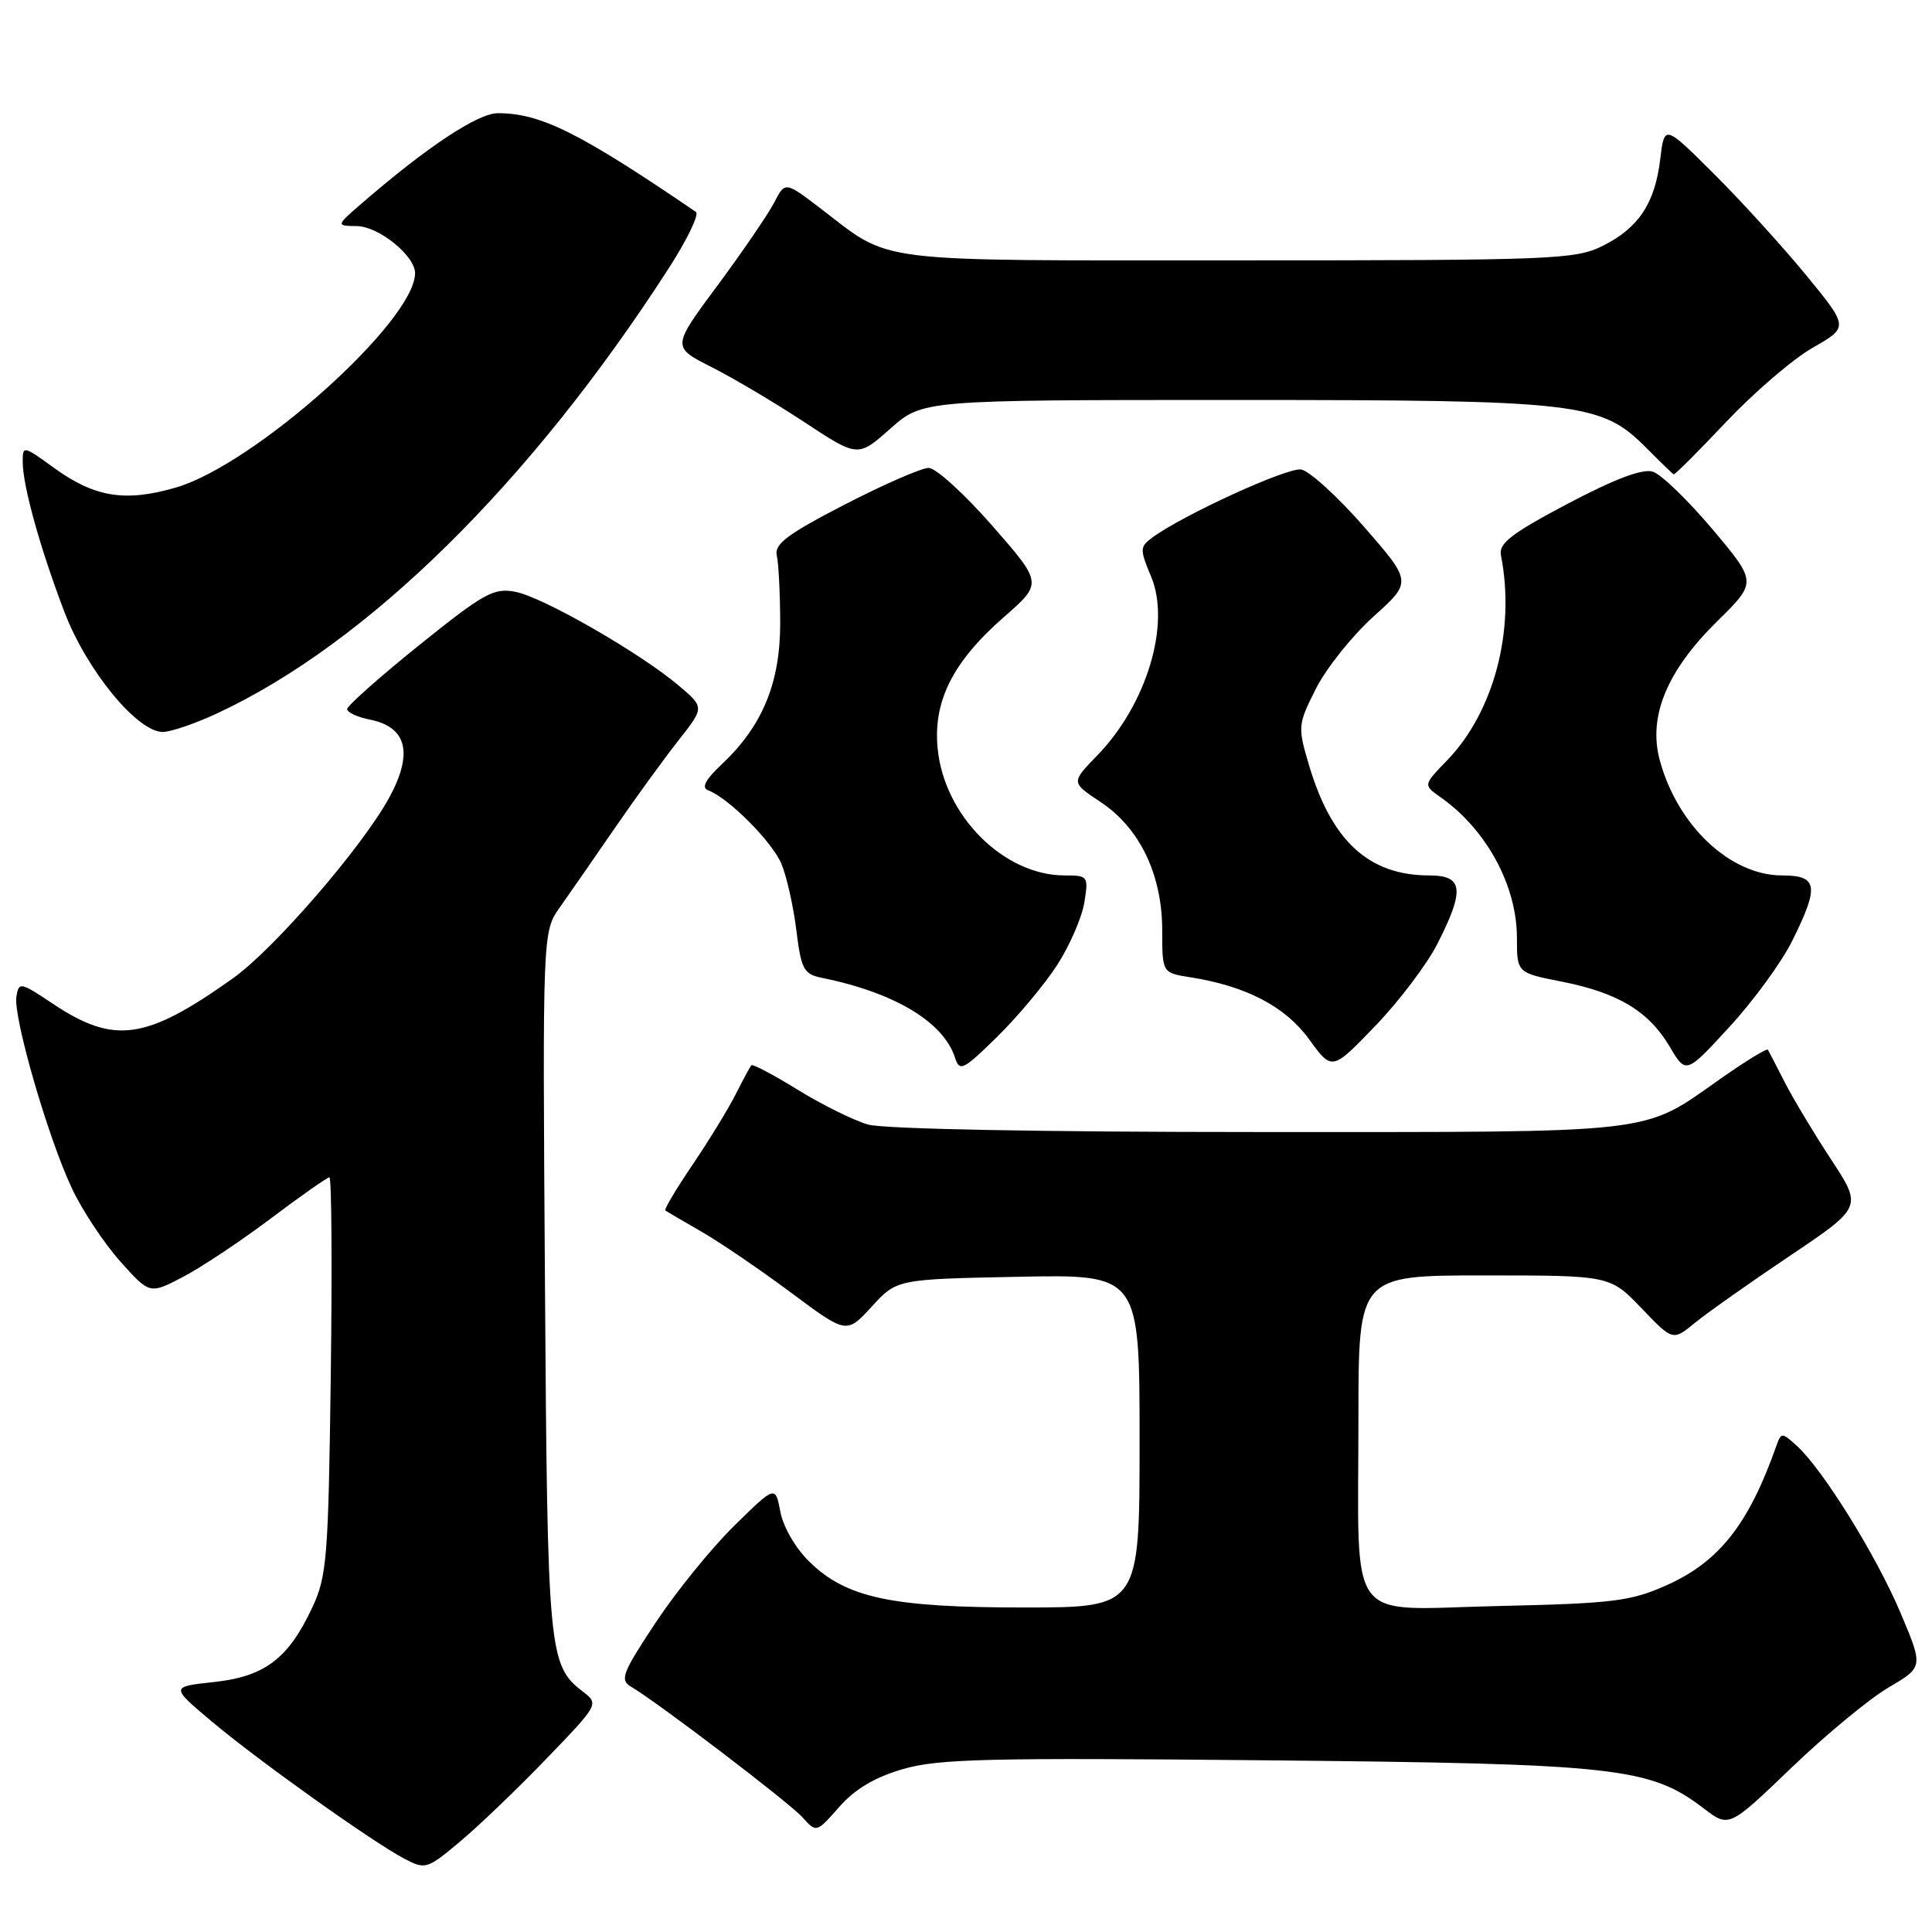 <?xml version="1.0" encoding="UTF-8" standalone="no"?>
<!DOCTYPE svg PUBLIC "-//W3C//DTD SVG 1.1//EN" "http://www.w3.org/Graphics/SVG/1.1/DTD/svg11.dtd" >
<svg xmlns="http://www.w3.org/2000/svg" xmlns:xlink="http://www.w3.org/1999/xlink" version="1.1" viewBox="0 0 256 256">
 <g >
 <path fill="currentColor"
d=" M 72.44 233.00 C 79.34 225.84 79.37 225.79 77.24 224.15 C 72.68 220.64 72.54 219.09 72.21 169.98 C 71.89 123.45 71.89 123.45 74.20 120.20 C 75.46 118.41 78.74 113.69 81.47 109.72 C 84.20 105.75 87.99 100.53 89.89 98.12 C 93.35 93.73 93.35 93.73 89.93 90.84 C 84.81 86.51 71.95 79.12 68.30 78.42 C 65.43 77.86 64.15 78.57 55.55 85.48 C 50.30 89.71 46.00 93.52 46.00 93.96 C 46.00 94.39 47.35 95.02 49.01 95.35 C 53.93 96.34 54.78 99.79 51.58 105.68 C 48.02 112.21 36.32 125.75 30.88 129.62 C 19.33 137.84 15.15 138.43 7.00 133.00 C 2.69 130.12 2.49 130.09 2.17 132.06 C 1.74 134.79 6.38 150.81 9.54 157.49 C 10.92 160.41 13.80 164.76 15.94 167.15 C 19.83 171.50 19.83 171.50 24.21 169.22 C 26.62 167.97 31.86 164.48 35.86 161.47 C 39.86 158.46 43.37 156.00 43.65 156.00 C 43.94 156.00 44.02 167.81 43.83 182.25 C 43.51 206.44 43.32 208.85 41.38 213.00 C 38.20 219.79 35.09 222.15 28.34 222.88 C 22.59 223.50 22.59 223.50 28.04 228.09 C 34.29 233.34 49.37 244.08 53.60 246.30 C 56.37 247.75 56.61 247.67 60.98 244.00 C 63.47 241.92 68.62 236.97 72.44 233.00 Z  M 119.65 234.41 C 124.33 233.05 130.98 232.89 167.79 233.25 C 214.32 233.70 218.60 234.17 225.76 239.63 C 229.10 242.18 229.10 242.18 237.38 234.23 C 241.93 229.86 247.73 225.07 250.26 223.59 C 254.86 220.89 254.86 220.89 251.82 213.69 C 248.61 206.10 241.52 194.69 238.09 191.58 C 236.10 189.78 236.02 189.78 235.37 191.61 C 231.68 202.03 227.78 206.96 220.77 210.08 C 216.06 212.18 213.68 212.47 198.39 212.81 C 178.09 213.26 180.00 215.85 180.00 187.88 C 180.00 169.00 180.00 169.00 196.67 169.00 C 213.34 169.00 213.34 169.00 217.50 173.34 C 221.66 177.68 221.66 177.68 224.58 175.29 C 226.19 173.97 231.84 169.98 237.14 166.42 C 246.77 159.95 246.77 159.95 242.64 153.65 C 240.36 150.18 237.60 145.58 236.50 143.43 C 235.40 141.27 234.39 139.32 234.26 139.10 C 234.13 138.87 231.34 140.58 228.06 142.88 C 217.40 150.36 220.47 150.00 166.78 150.00 C 137.80 150.00 117.10 149.60 115.02 149.01 C 113.12 148.46 108.93 146.39 105.72 144.41 C 102.50 142.42 99.73 140.96 99.56 141.15 C 99.39 141.34 98.46 143.07 97.48 145.00 C 96.51 146.93 93.94 151.12 91.77 154.33 C 89.60 157.53 87.97 160.26 88.16 160.40 C 88.35 160.53 90.53 161.81 93.00 163.23 C 95.47 164.66 100.80 168.29 104.84 171.30 C 112.18 176.77 112.18 176.77 115.51 173.13 C 118.84 169.50 118.84 169.50 134.92 169.18 C 151.00 168.86 151.00 168.86 151.00 190.93 C 151.00 213.00 151.00 213.00 135.68 213.00 C 118.09 213.00 112.15 211.73 107.24 206.93 C 105.43 205.17 103.77 202.31 103.40 200.32 C 102.74 196.82 102.74 196.82 97.30 202.16 C 94.30 205.10 89.61 210.88 86.88 215.00 C 82.45 221.69 82.10 222.61 83.62 223.50 C 87.12 225.55 104.57 238.84 106.34 240.81 C 108.18 242.86 108.18 242.86 111.20 239.43 C 113.27 237.07 115.91 235.50 119.65 234.41 Z  M 140.10 127.84 C 141.75 125.27 143.36 121.56 143.68 119.59 C 144.24 116.10 144.17 116.00 141.09 116.00 C 133.00 116.00 125.10 108.10 124.24 99.15 C 123.64 92.87 126.27 87.67 133.04 81.75 C 138.15 77.28 138.15 77.28 131.46 69.64 C 127.78 65.44 124.00 62.00 123.06 62.00 C 122.11 62.00 117.10 64.19 111.92 66.86 C 104.33 70.78 102.58 72.09 102.93 73.61 C 103.17 74.65 103.37 78.65 103.38 82.50 C 103.40 90.46 101.04 96.18 95.66 101.25 C 93.44 103.34 92.90 104.38 93.85 104.73 C 96.55 105.74 102.33 111.55 103.55 114.48 C 104.24 116.14 105.13 120.09 105.52 123.26 C 106.16 128.44 106.50 129.07 108.87 129.56 C 118.54 131.52 125.05 135.43 126.55 140.17 C 127.15 142.04 127.64 141.79 132.15 137.36 C 134.87 134.69 138.45 130.40 140.10 127.84 Z  M 190.49 125.01 C 194.11 117.88 193.88 116.00 189.40 116.00 C 181.37 116.00 176.42 111.44 173.43 101.32 C 171.94 96.28 171.97 96.00 174.39 91.21 C 175.77 88.50 179.19 84.22 182.00 81.69 C 187.10 77.10 187.10 77.10 180.74 69.80 C 177.23 65.79 173.48 62.37 172.39 62.21 C 170.54 61.93 156.71 68.26 152.70 71.22 C 151.02 72.46 151.01 72.77 152.54 76.43 C 155.15 82.70 151.94 93.35 145.40 100.09 C 141.91 103.68 141.91 103.68 145.83 106.27 C 151.02 109.70 154.00 115.91 154.00 123.27 C 154.00 128.91 154.00 128.91 157.75 129.50 C 165.13 130.66 170.33 133.38 173.47 137.72 C 176.50 141.90 176.50 141.90 182.24 135.93 C 185.40 132.65 189.11 127.74 190.49 125.01 Z  M 237.45 124.72 C 241.09 117.42 240.88 116.00 236.15 116.00 C 229.26 116.00 222.26 109.40 219.92 100.70 C 218.37 94.93 220.88 88.87 227.54 82.32 C 232.81 77.14 232.81 77.14 226.92 70.14 C 223.67 66.29 220.12 62.85 219.01 62.50 C 217.64 62.07 214.01 63.44 207.74 66.74 C 200.30 70.67 198.57 72.00 198.88 73.56 C 200.83 83.45 197.97 94.32 191.74 100.76 C 188.59 104.02 188.59 104.02 190.83 105.60 C 196.94 109.87 201.00 117.33 201.00 124.27 C 201.00 128.90 201.00 128.90 206.93 130.07 C 214.37 131.53 218.48 134.00 221.24 138.68 C 223.40 142.34 223.40 142.34 229.15 136.08 C 232.32 132.64 236.05 127.53 237.45 124.72 Z  M 28.76 94.53 C 48.70 85.25 70.29 63.97 88.59 35.58 C 91.05 31.77 92.68 28.39 92.21 28.08 C 76.78 17.56 71.64 15.00 65.97 15.00 C 63.32 15.00 56.63 19.43 48.00 26.89 C 44.50 29.92 44.50 29.92 47.30 29.96 C 50.20 30.00 55.00 33.90 55.00 36.20 C 54.98 42.54 33.75 61.56 23.31 64.60 C 16.58 66.56 12.54 65.90 7.12 61.97 C 3.06 59.03 3.00 59.02 3.01 61.24 C 3.03 64.43 5.34 72.72 8.54 81.10 C 11.49 88.83 18.20 97.01 21.58 96.99 C 22.64 96.98 25.87 95.88 28.76 94.53 Z  M 228.74 55.89 C 232.43 51.99 237.59 47.56 240.20 46.07 C 244.97 43.35 244.97 43.35 239.29 36.42 C 236.16 32.62 230.67 26.58 227.07 23.00 C 220.54 16.50 220.54 16.50 219.99 21.09 C 219.29 26.95 217.12 30.22 212.32 32.60 C 208.74 34.38 205.71 34.50 164.00 34.50 C 114.66 34.50 118.34 34.96 108.65 27.56 C 104.03 24.04 104.03 24.04 102.58 26.85 C 101.78 28.39 98.40 33.33 95.08 37.82 C 89.02 45.98 89.02 45.98 94.26 48.63 C 97.14 50.08 102.69 53.37 106.59 55.94 C 113.68 60.61 113.68 60.61 117.97 56.80 C 122.26 53.00 122.26 53.00 163.45 53.00 C 209.50 53.00 212.14 53.31 218.17 59.37 C 220.00 61.21 221.62 62.78 221.77 62.86 C 221.91 62.94 225.05 59.80 228.74 55.89 Z "/>
</g>
</svg>
